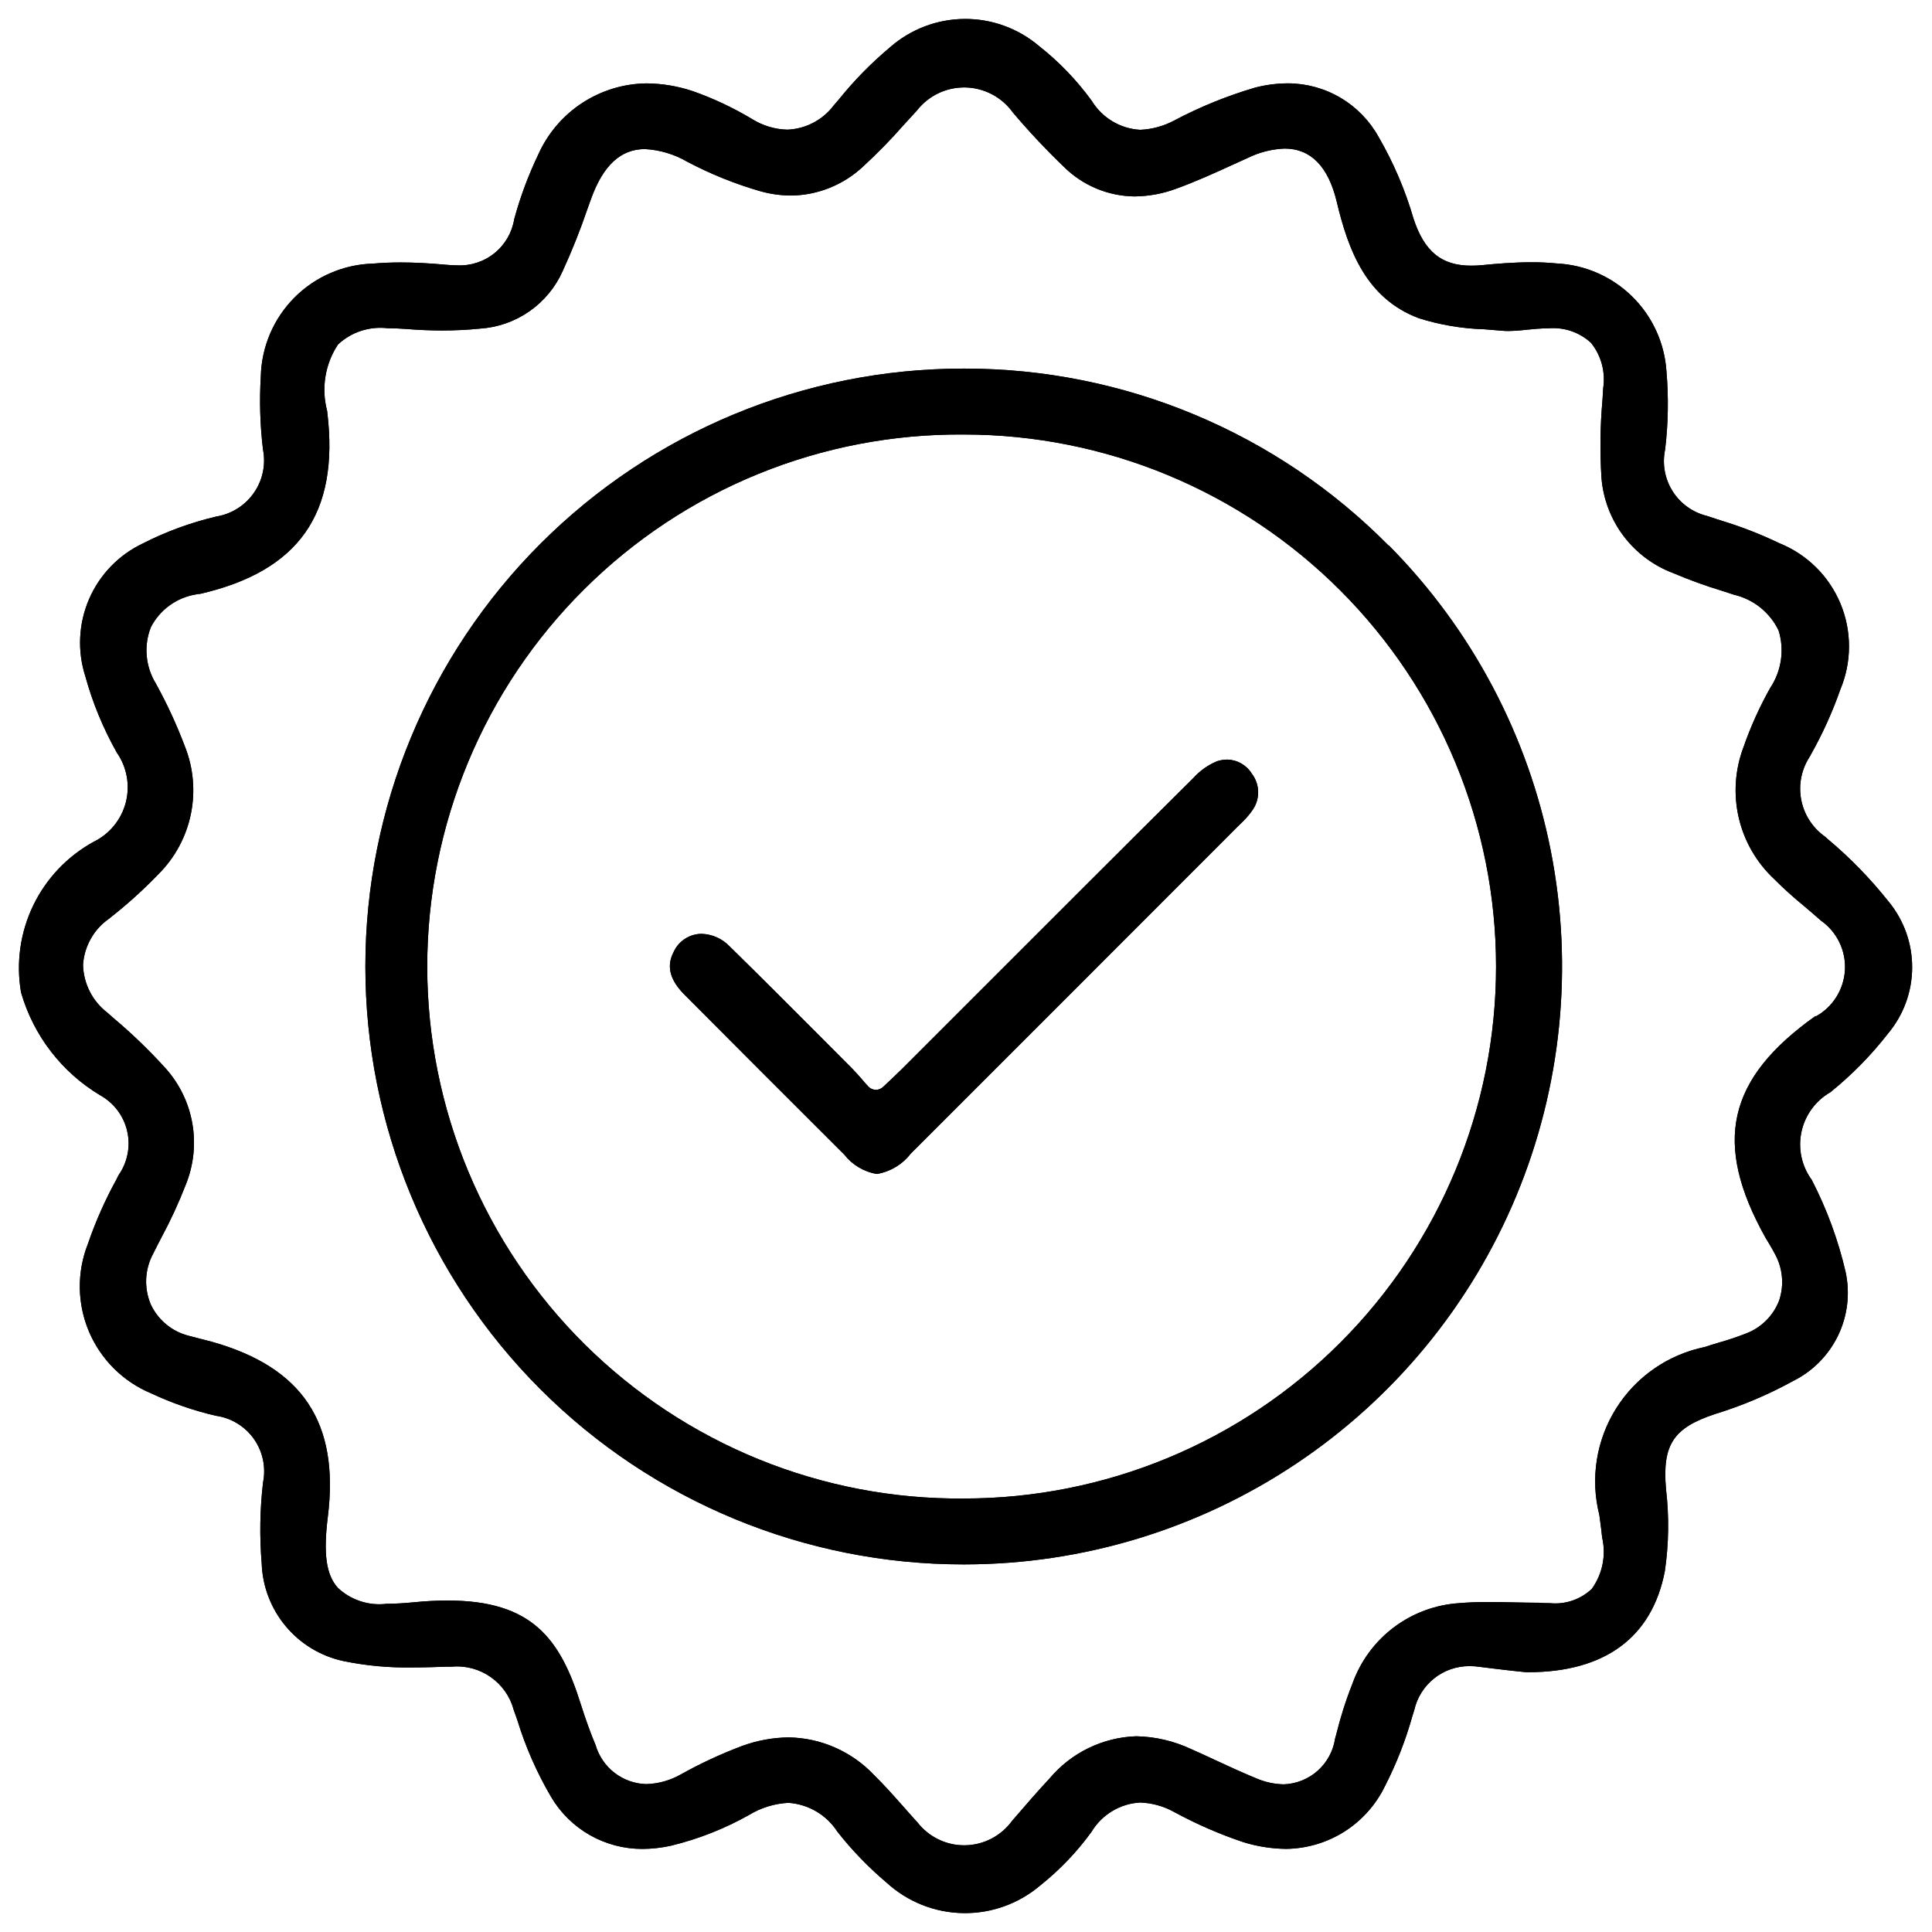 <svg width="51" height="51" viewBox="0 0 51 51" fill="none" xmlns="http://www.w3.org/2000/svg">
<g clip-path="url(#clip0_86_700)">
<path d="M49.857 23.803C49.377 23.198 48.838 22.643 48.246 22.148L48.177 22.086C47.846 21.853 47.619 21.5 47.546 21.102C47.472 20.704 47.557 20.294 47.783 19.958L47.799 19.925C48.11 19.374 48.372 18.796 48.581 18.199C48.731 17.84 48.809 17.455 48.809 17.067C48.81 16.678 48.733 16.293 48.584 15.934C48.434 15.575 48.215 15.249 47.939 14.976C47.662 14.702 47.334 14.486 46.974 14.341C46.467 14.097 45.941 13.894 45.403 13.732L45.06 13.619C44.684 13.527 44.358 13.293 44.152 12.966C43.946 12.639 43.875 12.244 43.955 11.866C44.038 11.176 44.049 10.479 43.989 9.787C43.937 9.044 43.614 8.345 43.082 7.824C42.55 7.302 41.846 6.993 41.102 6.955C40.877 6.933 40.652 6.922 40.427 6.923C39.959 6.923 39.484 6.963 39.127 6.999C39.027 7.009 38.927 7.013 38.835 7.013C38.053 7.013 37.598 6.641 37.312 5.767C37.094 5.017 36.786 4.296 36.395 3.621C36.158 3.191 35.811 2.833 35.389 2.583C34.967 2.333 34.485 2.201 33.995 2.2C33.699 2.202 33.405 2.24 33.12 2.316C32.385 2.533 31.673 2.823 30.996 3.181C30.718 3.33 30.411 3.414 30.096 3.427C29.837 3.412 29.585 3.335 29.363 3.201C29.14 3.068 28.954 2.882 28.819 2.661C28.424 2.118 27.956 1.631 27.429 1.216C26.878 0.748 26.178 0.494 25.457 0.5C24.735 0.506 24.039 0.771 23.496 1.247C23.002 1.661 22.549 2.122 22.145 2.624L22.007 2.785C21.863 2.975 21.678 3.131 21.467 3.241C21.255 3.352 21.021 3.414 20.783 3.423C20.458 3.414 20.142 3.32 19.865 3.15C19.361 2.846 18.828 2.595 18.273 2.401C17.885 2.273 17.481 2.206 17.073 2.201C16.466 2.207 15.873 2.388 15.366 2.72C14.858 3.053 14.457 3.525 14.209 4.079C13.946 4.628 13.733 5.199 13.574 5.787C13.516 6.141 13.33 6.461 13.05 6.685C12.771 6.91 12.419 7.023 12.061 7.004C11.975 7.004 11.88 6.998 11.784 6.99C11.333 6.948 10.938 6.928 10.578 6.928C10.324 6.928 10.078 6.938 9.852 6.958C9.07 6.979 8.327 7.3 7.775 7.853C7.223 8.407 6.904 9.151 6.885 9.933C6.846 10.577 6.865 11.222 6.942 11.863C6.981 12.06 6.98 12.264 6.939 12.461C6.898 12.658 6.817 12.845 6.702 13.01C6.587 13.175 6.44 13.316 6.27 13.423C6.1 13.53 5.91 13.603 5.711 13.635C5.038 13.794 4.386 14.032 3.77 14.346C3.134 14.648 2.63 15.17 2.351 15.816C2.072 16.462 2.038 17.187 2.254 17.857C2.447 18.558 2.726 19.232 3.083 19.866C3.215 20.055 3.305 20.271 3.346 20.498C3.387 20.726 3.378 20.959 3.321 21.183C3.263 21.406 3.157 21.615 3.011 21.794C2.865 21.973 2.682 22.118 2.475 22.22C1.781 22.6 1.222 23.188 0.878 23.9C0.534 24.613 0.421 25.416 0.555 26.196C0.882 27.333 1.628 28.304 2.644 28.912C2.822 29.011 2.978 29.146 3.101 29.309C3.224 29.472 3.312 29.659 3.357 29.858C3.403 30.057 3.407 30.263 3.367 30.464C3.328 30.664 3.247 30.854 3.13 31.021L3.071 31.139C2.772 31.683 2.52 32.252 2.319 32.839C2.026 33.584 2.037 34.414 2.349 35.151C2.662 35.888 3.251 36.473 3.99 36.781C4.538 37.038 5.111 37.236 5.701 37.373C5.901 37.401 6.092 37.47 6.264 37.575C6.437 37.68 6.585 37.819 6.702 37.984C6.818 38.149 6.9 38.336 6.941 38.533C6.983 38.73 6.984 38.934 6.944 39.132C6.861 39.842 6.849 40.558 6.908 41.27C6.929 41.876 7.151 42.458 7.539 42.924C7.927 43.391 8.459 43.714 9.052 43.845C9.653 43.97 10.266 44.027 10.88 44.016C11.206 44.016 11.525 44.006 11.793 43.996H11.922C12.287 43.962 12.652 44.059 12.952 44.269C13.253 44.479 13.469 44.788 13.563 45.143L13.655 45.403C13.872 46.112 14.172 46.793 14.547 47.433C14.794 47.852 15.147 48.2 15.569 48.441C15.992 48.681 16.471 48.808 16.958 48.807C17.211 48.806 17.464 48.777 17.712 48.722C18.432 48.547 19.125 48.275 19.771 47.912C20.086 47.719 20.444 47.609 20.813 47.59C21.073 47.608 21.325 47.686 21.549 47.818C21.773 47.95 21.964 48.133 22.105 48.352C22.491 48.843 22.927 49.294 23.405 49.698C23.957 50.203 24.674 50.489 25.422 50.501C26.171 50.514 26.897 50.252 27.466 49.766C27.977 49.358 28.43 48.884 28.814 48.355C28.948 48.131 29.135 47.944 29.359 47.809C29.582 47.674 29.835 47.596 30.096 47.582C30.411 47.593 30.72 47.679 30.996 47.833C31.578 48.149 32.187 48.415 32.815 48.626C33.182 48.741 33.564 48.801 33.949 48.806C34.497 48.799 35.033 48.64 35.496 48.345C35.958 48.049 36.329 47.631 36.566 47.136C36.865 46.551 37.105 45.937 37.282 45.304L37.332 45.145C37.406 44.813 37.592 44.517 37.858 44.305C38.124 44.093 38.455 43.979 38.795 43.981C38.89 43.981 38.986 43.988 39.08 44.003C39.354 44.04 39.639 44.07 39.912 44.103L40.286 44.142H40.338C42.367 44.142 43.614 43.22 43.948 41.472C44.053 40.754 44.063 40.026 43.978 39.306C43.878 38.138 44.169 37.694 45.267 37.329C45.982 37.11 46.672 36.818 47.328 36.458C47.848 36.201 48.267 35.778 48.52 35.256C48.772 34.733 48.842 34.142 48.719 33.575C48.523 32.731 48.223 31.915 47.825 31.145C47.693 30.965 47.601 30.759 47.554 30.541C47.508 30.323 47.507 30.098 47.554 29.88C47.6 29.662 47.692 29.456 47.823 29.276C47.954 29.096 48.121 28.945 48.315 28.834C48.883 28.376 49.395 27.854 49.843 27.278C50.249 26.791 50.474 26.178 50.476 25.543C50.479 24.909 50.26 24.293 49.857 23.803ZM47.926 26.819C45.592 28.476 45.209 30.17 46.601 32.666C46.633 32.722 46.666 32.777 46.701 32.831C46.753 32.917 46.801 33.003 46.849 33.093C46.954 33.281 47.019 33.488 47.038 33.703C47.058 33.917 47.032 34.133 46.963 34.337C46.886 34.533 46.77 34.711 46.62 34.86C46.471 35.008 46.292 35.124 46.095 35.199C45.857 35.292 45.615 35.374 45.369 35.443C45.247 35.479 45.125 35.516 45.004 35.557C44.525 35.655 44.07 35.849 43.668 36.127C43.266 36.405 42.924 36.762 42.664 37.176C42.403 37.59 42.23 38.053 42.153 38.536C42.076 39.019 42.098 39.513 42.218 39.987L42.242 40.167C42.261 40.305 42.279 40.443 42.292 40.582C42.346 40.815 42.35 41.057 42.303 41.292C42.256 41.527 42.159 41.749 42.019 41.943C41.872 42.082 41.697 42.187 41.506 42.252C41.315 42.317 41.112 42.34 40.911 42.319C40.817 42.32 40.723 42.317 40.629 42.309C40.408 42.309 40.186 42.303 39.964 42.299C39.742 42.295 39.521 42.289 39.302 42.289C39.002 42.289 38.752 42.299 38.52 42.319C37.893 42.359 37.291 42.583 36.79 42.961C36.288 43.34 35.909 43.858 35.699 44.45C35.525 44.89 35.382 45.342 35.269 45.802L35.243 45.895C35.194 46.222 35.031 46.522 34.784 46.743C34.537 46.963 34.22 47.09 33.889 47.102C33.639 47.097 33.392 47.043 33.162 46.944C32.793 46.792 32.426 46.622 32.071 46.458C31.861 46.358 31.653 46.264 31.442 46.171C30.988 45.958 30.495 45.843 29.995 45.833C29.556 45.847 29.125 45.955 28.73 46.147C28.334 46.34 27.985 46.614 27.703 46.951C27.377 47.299 27.075 47.651 26.714 48.069C26.572 48.264 26.386 48.424 26.171 48.536C25.957 48.647 25.719 48.707 25.477 48.711C25.235 48.715 24.996 48.663 24.778 48.558C24.56 48.453 24.369 48.3 24.221 48.109C24.093 47.97 23.968 47.829 23.845 47.688C23.595 47.406 23.338 47.116 23.069 46.853C22.779 46.546 22.43 46.301 22.044 46.131C21.658 45.961 21.242 45.87 20.82 45.863C20.399 45.868 19.982 45.945 19.587 46.09C19.031 46.3 18.491 46.55 17.973 46.84C17.695 46.998 17.383 47.086 17.063 47.096C16.758 47.089 16.464 46.984 16.223 46.799C15.982 46.613 15.806 46.355 15.721 46.063C15.584 45.738 15.457 45.383 15.329 44.98C14.787 43.25 14.039 42.25 11.817 42.25C11.52 42.25 11.224 42.266 10.929 42.296C10.649 42.323 10.413 42.336 10.209 42.336C9.976 42.365 9.739 42.342 9.516 42.269C9.292 42.196 9.088 42.075 8.917 41.914C8.608 41.565 8.532 41.022 8.654 40.037C8.962 37.564 7.993 36.098 5.605 35.423C5.505 35.395 5.405 35.37 5.305 35.345C5.196 35.318 5.087 35.29 4.977 35.26C4.759 35.204 4.556 35.101 4.383 34.956C4.21 34.812 4.071 34.631 3.977 34.427C3.888 34.213 3.848 33.982 3.859 33.751C3.871 33.52 3.934 33.294 4.045 33.091C4.115 32.949 4.189 32.805 4.263 32.663C4.504 32.216 4.717 31.754 4.901 31.28C5.112 30.764 5.173 30.199 5.076 29.65C4.979 29.101 4.728 28.591 4.352 28.18C3.929 27.714 3.475 27.278 2.994 26.873L2.827 26.726C2.634 26.577 2.477 26.387 2.368 26.169C2.258 25.952 2.198 25.713 2.192 25.47C2.207 25.232 2.275 25 2.391 24.791C2.506 24.582 2.667 24.402 2.862 24.263C3.332 23.898 3.775 23.499 4.188 23.07C4.619 22.638 4.915 22.089 5.038 21.491C5.161 20.893 5.107 20.272 4.881 19.705C4.665 19.132 4.408 18.576 4.112 18.04C3.977 17.82 3.896 17.572 3.873 17.315C3.85 17.058 3.887 16.8 3.981 16.56C4.097 16.333 4.265 16.136 4.471 15.985C4.678 15.834 4.916 15.734 5.168 15.692C5.194 15.686 5.22 15.681 5.246 15.678H5.276C7.888 15.078 8.958 13.556 8.641 10.896L8.634 10.84C8.556 10.545 8.542 10.236 8.592 9.935C8.641 9.634 8.754 9.347 8.923 9.093C9.097 8.93 9.305 8.807 9.532 8.733C9.759 8.66 9.999 8.636 10.236 8.665C10.387 8.665 10.549 8.671 10.736 8.685C11.056 8.711 11.373 8.724 11.674 8.724C12.005 8.724 12.337 8.708 12.667 8.675C13.135 8.645 13.586 8.488 13.972 8.22C14.357 7.952 14.662 7.584 14.853 7.156C15.099 6.619 15.318 6.071 15.508 5.512L15.608 5.235C15.926 4.36 16.39 3.935 17.025 3.935C17.416 3.956 17.798 4.07 18.137 4.267C18.751 4.592 19.397 4.853 20.065 5.046C20.33 5.121 20.604 5.16 20.88 5.162C21.582 5.154 22.256 4.885 22.771 4.407C23.155 4.055 23.519 3.683 23.862 3.291L24.203 2.919C24.354 2.725 24.548 2.568 24.77 2.462C24.992 2.356 25.236 2.304 25.482 2.308C25.727 2.313 25.969 2.375 26.187 2.49C26.404 2.604 26.593 2.768 26.736 2.968C27.157 3.466 27.604 3.942 28.075 4.395C28.572 4.893 29.245 5.177 29.949 5.185C30.321 5.181 30.689 5.114 31.038 4.985C31.552 4.8 32.065 4.567 32.561 4.34L32.94 4.168C33.242 4.019 33.573 3.935 33.91 3.922C34.601 3.922 35.064 4.395 35.287 5.327C35.593 6.613 36.067 7.876 37.45 8.399C38.011 8.576 38.594 8.675 39.183 8.692L39.634 8.729C39.693 8.735 39.752 8.738 39.811 8.738C39.978 8.735 40.145 8.723 40.311 8.703C40.488 8.685 40.662 8.669 40.843 8.667H40.869C41.074 8.649 41.28 8.673 41.475 8.739C41.67 8.805 41.848 8.911 42 9.051C42.133 9.218 42.231 9.411 42.286 9.617C42.341 9.824 42.352 10.04 42.32 10.251L42.301 10.567C42.24 11.248 42.232 11.933 42.275 12.616C42.32 13.172 42.522 13.704 42.859 14.15C43.195 14.595 43.652 14.936 44.175 15.131C44.594 15.309 45.023 15.465 45.46 15.597L45.766 15.697C46.021 15.756 46.26 15.871 46.465 16.034C46.67 16.198 46.836 16.405 46.95 16.641C47.029 16.895 47.05 17.163 47.011 17.425C46.973 17.688 46.877 17.939 46.729 18.16C46.448 18.66 46.212 19.184 46.023 19.726C45.798 20.322 45.755 20.971 45.9 21.591C46.045 22.212 46.372 22.775 46.838 23.209C47.086 23.457 47.347 23.693 47.62 23.915C47.772 24.043 47.92 24.171 48.07 24.303C48.277 24.448 48.444 24.645 48.554 24.872C48.665 25.1 48.716 25.353 48.702 25.606C48.688 25.858 48.61 26.104 48.475 26.318C48.341 26.533 48.154 26.709 47.932 26.832L47.926 26.819Z" fill="black"/>
<path d="M49.857 23.803C49.377 23.198 48.838 22.643 48.246 22.148L48.177 22.086C47.846 21.853 47.619 21.5 47.546 21.102C47.472 20.704 47.557 20.294 47.783 19.958L47.799 19.925C48.11 19.374 48.372 18.796 48.581 18.199C48.731 17.84 48.809 17.455 48.809 17.067C48.81 16.678 48.733 16.293 48.584 15.934C48.434 15.575 48.215 15.249 47.939 14.976C47.662 14.702 47.334 14.486 46.974 14.341C46.467 14.097 45.941 13.894 45.403 13.732L45.06 13.619C44.684 13.527 44.358 13.293 44.152 12.966C43.946 12.639 43.875 12.244 43.955 11.866C44.038 11.176 44.049 10.479 43.989 9.787C43.937 9.044 43.614 8.345 43.082 7.824C42.55 7.302 41.846 6.993 41.102 6.955C40.877 6.933 40.652 6.922 40.427 6.923C39.959 6.923 39.484 6.963 39.127 6.999C39.027 7.009 38.927 7.013 38.835 7.013C38.053 7.013 37.598 6.641 37.312 5.767C37.094 5.017 36.786 4.296 36.395 3.621C36.158 3.191 35.811 2.833 35.389 2.583C34.967 2.333 34.485 2.201 33.995 2.2C33.699 2.202 33.405 2.24 33.12 2.316C32.385 2.533 31.673 2.823 30.996 3.181C30.718 3.33 30.411 3.414 30.096 3.427C29.837 3.412 29.585 3.335 29.363 3.201C29.14 3.068 28.954 2.882 28.819 2.661C28.424 2.118 27.956 1.631 27.429 1.216C26.878 0.748 26.178 0.494 25.457 0.5C24.735 0.506 24.039 0.771 23.496 1.247C23.002 1.661 22.549 2.122 22.145 2.624L22.007 2.785C21.863 2.975 21.678 3.131 21.467 3.241C21.255 3.352 21.021 3.414 20.783 3.423C20.458 3.414 20.142 3.32 19.865 3.15C19.361 2.846 18.828 2.595 18.273 2.401C17.885 2.273 17.481 2.206 17.073 2.201C16.466 2.207 15.873 2.388 15.366 2.72C14.858 3.053 14.457 3.525 14.209 4.079C13.946 4.628 13.733 5.199 13.574 5.787C13.516 6.141 13.33 6.461 13.05 6.685C12.771 6.91 12.419 7.023 12.061 7.004C11.975 7.004 11.88 6.998 11.784 6.99C11.333 6.948 10.938 6.928 10.578 6.928C10.324 6.928 10.078 6.938 9.852 6.958C9.07 6.979 8.327 7.3 7.775 7.853C7.223 8.407 6.904 9.151 6.885 9.933C6.846 10.577 6.865 11.222 6.942 11.863C6.981 12.06 6.98 12.264 6.939 12.461C6.898 12.658 6.817 12.845 6.702 13.01C6.587 13.175 6.44 13.316 6.27 13.423C6.1 13.53 5.91 13.603 5.711 13.635C5.038 13.794 4.386 14.032 3.77 14.346C3.134 14.648 2.63 15.17 2.351 15.816C2.072 16.462 2.038 17.187 2.254 17.857C2.447 18.558 2.726 19.232 3.083 19.866C3.215 20.055 3.305 20.271 3.346 20.498C3.387 20.726 3.378 20.959 3.321 21.183C3.263 21.406 3.157 21.615 3.011 21.794C2.865 21.973 2.682 22.118 2.475 22.22C1.781 22.6 1.222 23.188 0.878 23.9C0.534 24.613 0.421 25.416 0.555 26.196C0.882 27.333 1.628 28.304 2.644 28.912C2.822 29.011 2.978 29.146 3.101 29.309C3.224 29.472 3.312 29.659 3.357 29.858C3.403 30.057 3.407 30.263 3.367 30.464C3.328 30.664 3.247 30.854 3.13 31.021L3.071 31.139C2.772 31.683 2.52 32.252 2.319 32.839C2.026 33.584 2.037 34.414 2.349 35.151C2.662 35.888 3.251 36.473 3.99 36.781C4.538 37.038 5.111 37.236 5.701 37.373C5.901 37.401 6.092 37.47 6.264 37.575C6.437 37.68 6.585 37.819 6.702 37.984C6.818 38.149 6.9 38.336 6.941 38.533C6.983 38.73 6.984 38.934 6.944 39.132C6.861 39.842 6.849 40.558 6.908 41.27C6.929 41.876 7.151 42.458 7.539 42.924C7.927 43.391 8.459 43.714 9.052 43.845C9.653 43.97 10.266 44.027 10.88 44.016C11.206 44.016 11.525 44.006 11.793 43.996H11.922C12.287 43.962 12.652 44.059 12.952 44.269C13.253 44.479 13.469 44.788 13.563 45.143L13.655 45.403C13.872 46.112 14.172 46.793 14.547 47.433C14.794 47.852 15.147 48.2 15.569 48.441C15.992 48.681 16.471 48.808 16.958 48.807C17.211 48.806 17.464 48.777 17.712 48.722C18.432 48.547 19.125 48.275 19.771 47.912C20.086 47.719 20.444 47.609 20.813 47.59C21.073 47.608 21.325 47.686 21.549 47.818C21.773 47.95 21.964 48.133 22.105 48.352C22.491 48.843 22.927 49.294 23.405 49.698C23.957 50.203 24.674 50.489 25.422 50.501C26.171 50.514 26.897 50.252 27.466 49.766C27.977 49.358 28.43 48.884 28.814 48.355C28.948 48.131 29.135 47.944 29.359 47.809C29.582 47.674 29.835 47.596 30.096 47.582C30.411 47.593 30.72 47.679 30.996 47.833C31.578 48.149 32.187 48.415 32.815 48.626C33.182 48.741 33.564 48.801 33.949 48.806C34.497 48.799 35.033 48.64 35.496 48.345C35.958 48.049 36.329 47.631 36.566 47.136C36.865 46.551 37.105 45.937 37.282 45.304L37.332 45.145C37.406 44.813 37.592 44.517 37.858 44.305C38.124 44.093 38.455 43.979 38.795 43.981C38.89 43.981 38.986 43.988 39.08 44.003C39.354 44.04 39.639 44.07 39.912 44.103L40.286 44.142H40.338C42.367 44.142 43.614 43.22 43.948 41.472C44.053 40.754 44.063 40.026 43.978 39.306C43.878 38.138 44.169 37.694 45.267 37.329C45.982 37.11 46.672 36.818 47.328 36.458C47.848 36.201 48.267 35.778 48.52 35.256C48.772 34.733 48.842 34.142 48.719 33.575C48.523 32.731 48.223 31.915 47.825 31.145C47.693 30.965 47.601 30.759 47.554 30.541C47.508 30.323 47.507 30.098 47.554 29.88C47.6 29.662 47.692 29.456 47.823 29.276C47.954 29.096 48.121 28.945 48.315 28.834C48.883 28.376 49.395 27.854 49.843 27.278C50.249 26.791 50.474 26.178 50.476 25.543C50.479 24.909 50.26 24.293 49.857 23.803ZM47.926 26.819C45.592 28.476 45.209 30.17 46.601 32.666C46.633 32.722 46.666 32.777 46.701 32.831C46.753 32.917 46.801 33.003 46.849 33.093C46.954 33.281 47.019 33.488 47.038 33.703C47.058 33.917 47.032 34.133 46.963 34.337C46.886 34.533 46.77 34.711 46.62 34.86C46.471 35.008 46.292 35.124 46.095 35.199C45.857 35.292 45.615 35.374 45.369 35.443C45.247 35.479 45.125 35.516 45.004 35.557C44.525 35.655 44.07 35.849 43.668 36.127C43.266 36.405 42.924 36.762 42.664 37.176C42.403 37.59 42.23 38.053 42.153 38.536C42.076 39.019 42.098 39.513 42.218 39.987L42.242 40.167C42.261 40.305 42.279 40.443 42.292 40.582C42.346 40.815 42.35 41.057 42.303 41.292C42.256 41.527 42.159 41.749 42.019 41.943C41.872 42.082 41.697 42.187 41.506 42.252C41.315 42.317 41.112 42.34 40.911 42.319C40.817 42.32 40.723 42.317 40.629 42.309C40.408 42.309 40.186 42.303 39.964 42.299C39.742 42.295 39.521 42.289 39.302 42.289C39.002 42.289 38.752 42.299 38.52 42.319C37.893 42.359 37.291 42.583 36.79 42.961C36.288 43.34 35.909 43.858 35.699 44.45C35.525 44.89 35.382 45.342 35.269 45.802L35.243 45.895C35.194 46.222 35.031 46.522 34.784 46.743C34.537 46.963 34.22 47.09 33.889 47.102C33.639 47.097 33.392 47.043 33.162 46.944C32.793 46.792 32.426 46.622 32.071 46.458C31.861 46.358 31.653 46.264 31.442 46.171C30.988 45.958 30.495 45.843 29.995 45.833C29.556 45.847 29.125 45.955 28.73 46.147C28.334 46.34 27.985 46.614 27.703 46.951C27.377 47.299 27.075 47.651 26.714 48.069C26.572 48.264 26.386 48.424 26.171 48.536C25.957 48.647 25.719 48.707 25.477 48.711C25.235 48.715 24.996 48.663 24.778 48.558C24.56 48.453 24.369 48.3 24.221 48.109C24.093 47.97 23.968 47.829 23.845 47.688C23.595 47.406 23.338 47.116 23.069 46.853C22.779 46.546 22.43 46.301 22.044 46.131C21.658 45.961 21.242 45.87 20.82 45.863C20.399 45.868 19.982 45.945 19.587 46.09C19.031 46.3 18.491 46.55 17.973 46.84C17.695 46.998 17.383 47.086 17.063 47.096C16.758 47.089 16.464 46.984 16.223 46.799C15.982 46.613 15.806 46.355 15.721 46.063C15.584 45.738 15.457 45.383 15.329 44.98C14.787 43.25 14.039 42.25 11.817 42.25C11.52 42.25 11.224 42.266 10.929 42.296C10.649 42.323 10.413 42.336 10.209 42.336C9.976 42.365 9.739 42.342 9.516 42.269C9.292 42.196 9.088 42.075 8.917 41.914C8.608 41.565 8.532 41.022 8.654 40.037C8.962 37.564 7.993 36.098 5.605 35.423C5.505 35.395 5.405 35.37 5.305 35.345C5.196 35.318 5.087 35.29 4.977 35.26C4.759 35.204 4.556 35.101 4.383 34.956C4.21 34.812 4.071 34.631 3.977 34.427C3.888 34.213 3.848 33.982 3.859 33.751C3.871 33.52 3.934 33.294 4.045 33.091C4.115 32.949 4.189 32.805 4.263 32.663C4.504 32.216 4.717 31.754 4.901 31.28C5.112 30.764 5.173 30.199 5.076 29.65C4.979 29.101 4.728 28.591 4.352 28.18C3.929 27.714 3.475 27.278 2.994 26.873L2.827 26.726C2.634 26.577 2.477 26.387 2.368 26.169C2.258 25.952 2.198 25.713 2.192 25.47C2.207 25.232 2.275 25 2.391 24.791C2.506 24.582 2.667 24.402 2.862 24.263C3.332 23.898 3.775 23.499 4.188 23.07C4.619 22.638 4.915 22.089 5.038 21.491C5.161 20.893 5.107 20.272 4.881 19.705C4.665 19.132 4.408 18.576 4.112 18.04C3.977 17.82 3.896 17.572 3.873 17.315C3.85 17.058 3.887 16.8 3.981 16.56C4.097 16.333 4.265 16.136 4.471 15.985C4.678 15.834 4.916 15.734 5.168 15.692C5.194 15.686 5.22 15.681 5.246 15.678H5.276C7.888 15.078 8.958 13.556 8.641 10.896L8.634 10.84C8.556 10.545 8.542 10.236 8.592 9.935C8.641 9.634 8.754 9.347 8.923 9.093C9.097 8.93 9.305 8.807 9.532 8.733C9.759 8.66 9.999 8.636 10.236 8.665C10.387 8.665 10.549 8.671 10.736 8.685C11.056 8.711 11.373 8.724 11.674 8.724C12.005 8.724 12.337 8.708 12.667 8.675C13.135 8.645 13.586 8.488 13.972 8.22C14.357 7.952 14.662 7.584 14.853 7.156C15.099 6.619 15.318 6.071 15.508 5.512L15.608 5.235C15.926 4.36 16.39 3.935 17.025 3.935C17.416 3.956 17.798 4.07 18.137 4.267C18.751 4.592 19.397 4.853 20.065 5.046C20.33 5.121 20.604 5.16 20.88 5.162C21.582 5.154 22.256 4.885 22.771 4.407C23.155 4.055 23.519 3.683 23.862 3.291L24.203 2.919C24.354 2.725 24.548 2.568 24.77 2.462C24.992 2.356 25.236 2.304 25.482 2.308C25.727 2.313 25.969 2.375 26.187 2.49C26.404 2.604 26.593 2.768 26.736 2.968C27.157 3.466 27.604 3.942 28.075 4.395C28.572 4.893 29.245 5.177 29.949 5.185C30.321 5.181 30.689 5.114 31.038 4.985C31.552 4.8 32.065 4.567 32.561 4.34L32.94 4.168C33.242 4.019 33.573 3.935 33.91 3.922C34.601 3.922 35.064 4.395 35.287 5.327C35.593 6.613 36.067 7.876 37.45 8.399C38.011 8.576 38.594 8.675 39.183 8.692L39.634 8.729C39.693 8.735 39.752 8.738 39.811 8.738C39.978 8.735 40.145 8.723 40.311 8.703C40.488 8.685 40.662 8.669 40.843 8.667H40.869C41.074 8.649 41.28 8.673 41.475 8.739C41.67 8.805 41.848 8.911 42 9.051C42.133 9.218 42.231 9.411 42.286 9.617C42.341 9.824 42.352 10.04 42.32 10.251L42.301 10.567C42.24 11.248 42.232 11.933 42.275 12.616C42.32 13.172 42.522 13.704 42.859 14.15C43.195 14.595 43.652 14.936 44.175 15.131C44.594 15.309 45.023 15.465 45.46 15.597L45.766 15.697C46.021 15.756 46.26 15.871 46.465 16.034C46.67 16.198 46.836 16.405 46.95 16.641C47.029 16.895 47.05 17.163 47.011 17.425C46.973 17.688 46.877 17.939 46.729 18.16C46.448 18.66 46.212 19.184 46.023 19.726C45.798 20.322 45.755 20.971 45.9 21.591C46.045 22.212 46.372 22.775 46.838 23.209C47.086 23.457 47.347 23.693 47.62 23.915C47.772 24.043 47.92 24.171 48.07 24.303C48.277 24.448 48.444 24.645 48.554 24.872C48.665 25.1 48.716 25.353 48.702 25.606C48.688 25.858 48.61 26.104 48.475 26.318C48.341 26.533 48.154 26.709 47.932 26.832L47.926 26.819Z" fill="black"/>
<path d="M36.657 14.403C35.195 12.923 33.453 11.747 31.532 10.945C29.612 10.143 27.551 9.73 25.47 9.73H25.427C21.242 9.73 17.227 11.393 14.267 14.353C11.307 17.313 9.645 21.328 9.645 25.513C9.645 29.699 11.307 33.714 14.267 36.674C17.227 39.634 21.242 41.296 25.427 41.296H25.471C28.585 41.292 31.628 40.366 34.218 38.636C36.808 36.906 38.828 34.448 40.024 31.573C41.22 28.697 41.539 25.532 40.94 22.476C40.342 19.42 38.853 16.608 36.66 14.396L36.657 14.403ZM25.448 39.557C23.593 39.574 21.754 39.223 20.036 38.525C18.319 37.827 16.756 36.796 15.438 35.491C14.121 34.186 13.075 32.633 12.361 30.922C11.647 29.211 11.279 27.375 11.278 25.521C11.277 23.667 11.644 21.831 12.356 20.119C13.068 18.407 14.113 16.853 15.429 15.547C16.745 14.24 18.306 13.207 20.023 12.508C21.741 11.808 23.579 11.456 25.433 11.47H25.448C29.172 11.47 32.744 12.95 35.378 15.584C38.012 18.218 39.492 21.79 39.492 25.514C39.492 29.239 38.012 32.811 35.378 35.445C32.744 38.079 29.172 39.557 25.448 39.557Z" fill="black"/>
<path d="M36.657 14.403C35.195 12.923 33.453 11.747 31.532 10.945C29.612 10.143 27.551 9.73 25.47 9.73H25.427C21.242 9.73 17.227 11.393 14.267 14.353C11.307 17.313 9.645 21.328 9.645 25.513C9.645 29.699 11.307 33.714 14.267 36.674C17.227 39.634 21.242 41.296 25.427 41.296H25.471C28.585 41.292 31.628 40.366 34.218 38.636C36.808 36.906 38.828 34.448 40.024 31.573C41.22 28.697 41.539 25.532 40.94 22.476C40.342 19.42 38.853 16.608 36.66 14.396L36.657 14.403ZM25.448 39.557C23.593 39.574 21.754 39.223 20.036 38.525C18.319 37.827 16.756 36.796 15.438 35.491C14.121 34.186 13.075 32.633 12.361 30.922C11.647 29.211 11.279 27.375 11.278 25.521C11.277 23.667 11.644 21.831 12.356 20.119C13.068 18.407 14.113 16.853 15.429 15.547C16.745 14.24 18.306 13.207 20.023 12.508C21.741 11.808 23.579 11.456 25.433 11.47H25.448C29.172 11.47 32.744 12.95 35.378 15.584C38.012 18.218 39.492 21.79 39.492 25.514C39.492 29.239 38.012 32.811 35.378 35.445C32.744 38.079 29.172 39.557 25.448 39.557Z" fill="black"/>
<path d="M33.035 21.425C32.946 21.545 32.845 21.656 32.735 21.757L32.67 21.821C29.795 24.7 26.918 27.577 24.04 30.454C23.821 30.738 23.502 30.93 23.148 30.99C22.805 30.934 22.496 30.749 22.283 30.474L22.204 30.396C20.845 29.04 19.441 27.637 18.064 26.252C17.552 25.739 17.664 25.358 17.788 25.117C17.854 24.978 17.958 24.86 18.088 24.778C18.218 24.695 18.368 24.651 18.522 24.651C18.801 24.66 19.065 24.778 19.258 24.98C20.097 25.8 20.939 26.648 21.758 27.467L22.494 28.206C22.58 28.292 22.662 28.387 22.758 28.496C22.807 28.553 22.858 28.614 22.918 28.678C22.943 28.705 22.972 28.727 23.006 28.743C23.039 28.758 23.075 28.767 23.111 28.769H23.122C23.192 28.769 23.26 28.741 23.31 28.693L23.51 28.506C23.624 28.398 23.717 28.306 23.81 28.217L25.698 26.329C27.598 24.429 29.559 22.466 31.498 20.541C31.671 20.349 31.884 20.197 32.122 20.096C32.211 20.067 32.303 20.052 32.396 20.051C32.527 20.054 32.654 20.089 32.767 20.154C32.881 20.219 32.976 20.311 33.044 20.422C33.155 20.566 33.214 20.742 33.212 20.923C33.211 21.105 33.148 21.28 33.035 21.422V21.425Z" fill="black"/>
<path d="M33.035 21.425C32.946 21.545 32.845 21.656 32.735 21.757L32.67 21.821C29.795 24.7 26.918 27.577 24.04 30.454C23.821 30.738 23.502 30.93 23.148 30.99C22.805 30.934 22.496 30.749 22.283 30.474L22.204 30.396C20.845 29.04 19.441 27.637 18.064 26.252C17.552 25.739 17.664 25.358 17.788 25.117C17.854 24.978 17.958 24.86 18.088 24.778C18.218 24.695 18.368 24.651 18.522 24.651C18.801 24.66 19.065 24.778 19.258 24.98C20.097 25.8 20.939 26.648 21.758 27.467L22.494 28.206C22.58 28.292 22.662 28.387 22.758 28.496C22.807 28.553 22.858 28.614 22.918 28.678C22.943 28.705 22.972 28.727 23.006 28.743C23.039 28.758 23.075 28.767 23.111 28.769H23.122C23.192 28.769 23.26 28.741 23.31 28.693L23.51 28.506C23.624 28.398 23.717 28.306 23.81 28.217L25.698 26.329C27.598 24.429 29.559 22.466 31.498 20.541C31.671 20.349 31.884 20.197 32.122 20.096C32.211 20.067 32.303 20.052 32.396 20.051C32.527 20.054 32.654 20.089 32.767 20.154C32.881 20.219 32.976 20.311 33.044 20.422C33.155 20.566 33.214 20.742 33.212 20.923C33.211 21.105 33.148 21.28 33.035 21.422V21.425Z" fill="black"/>
</g>
<defs>
<clipPath id="clip0_86_700">
<rect width="49.976" height="50.001" fill="white" transform="translate(0.5 0.5)"/>
</clipPath>
</defs>
</svg>
